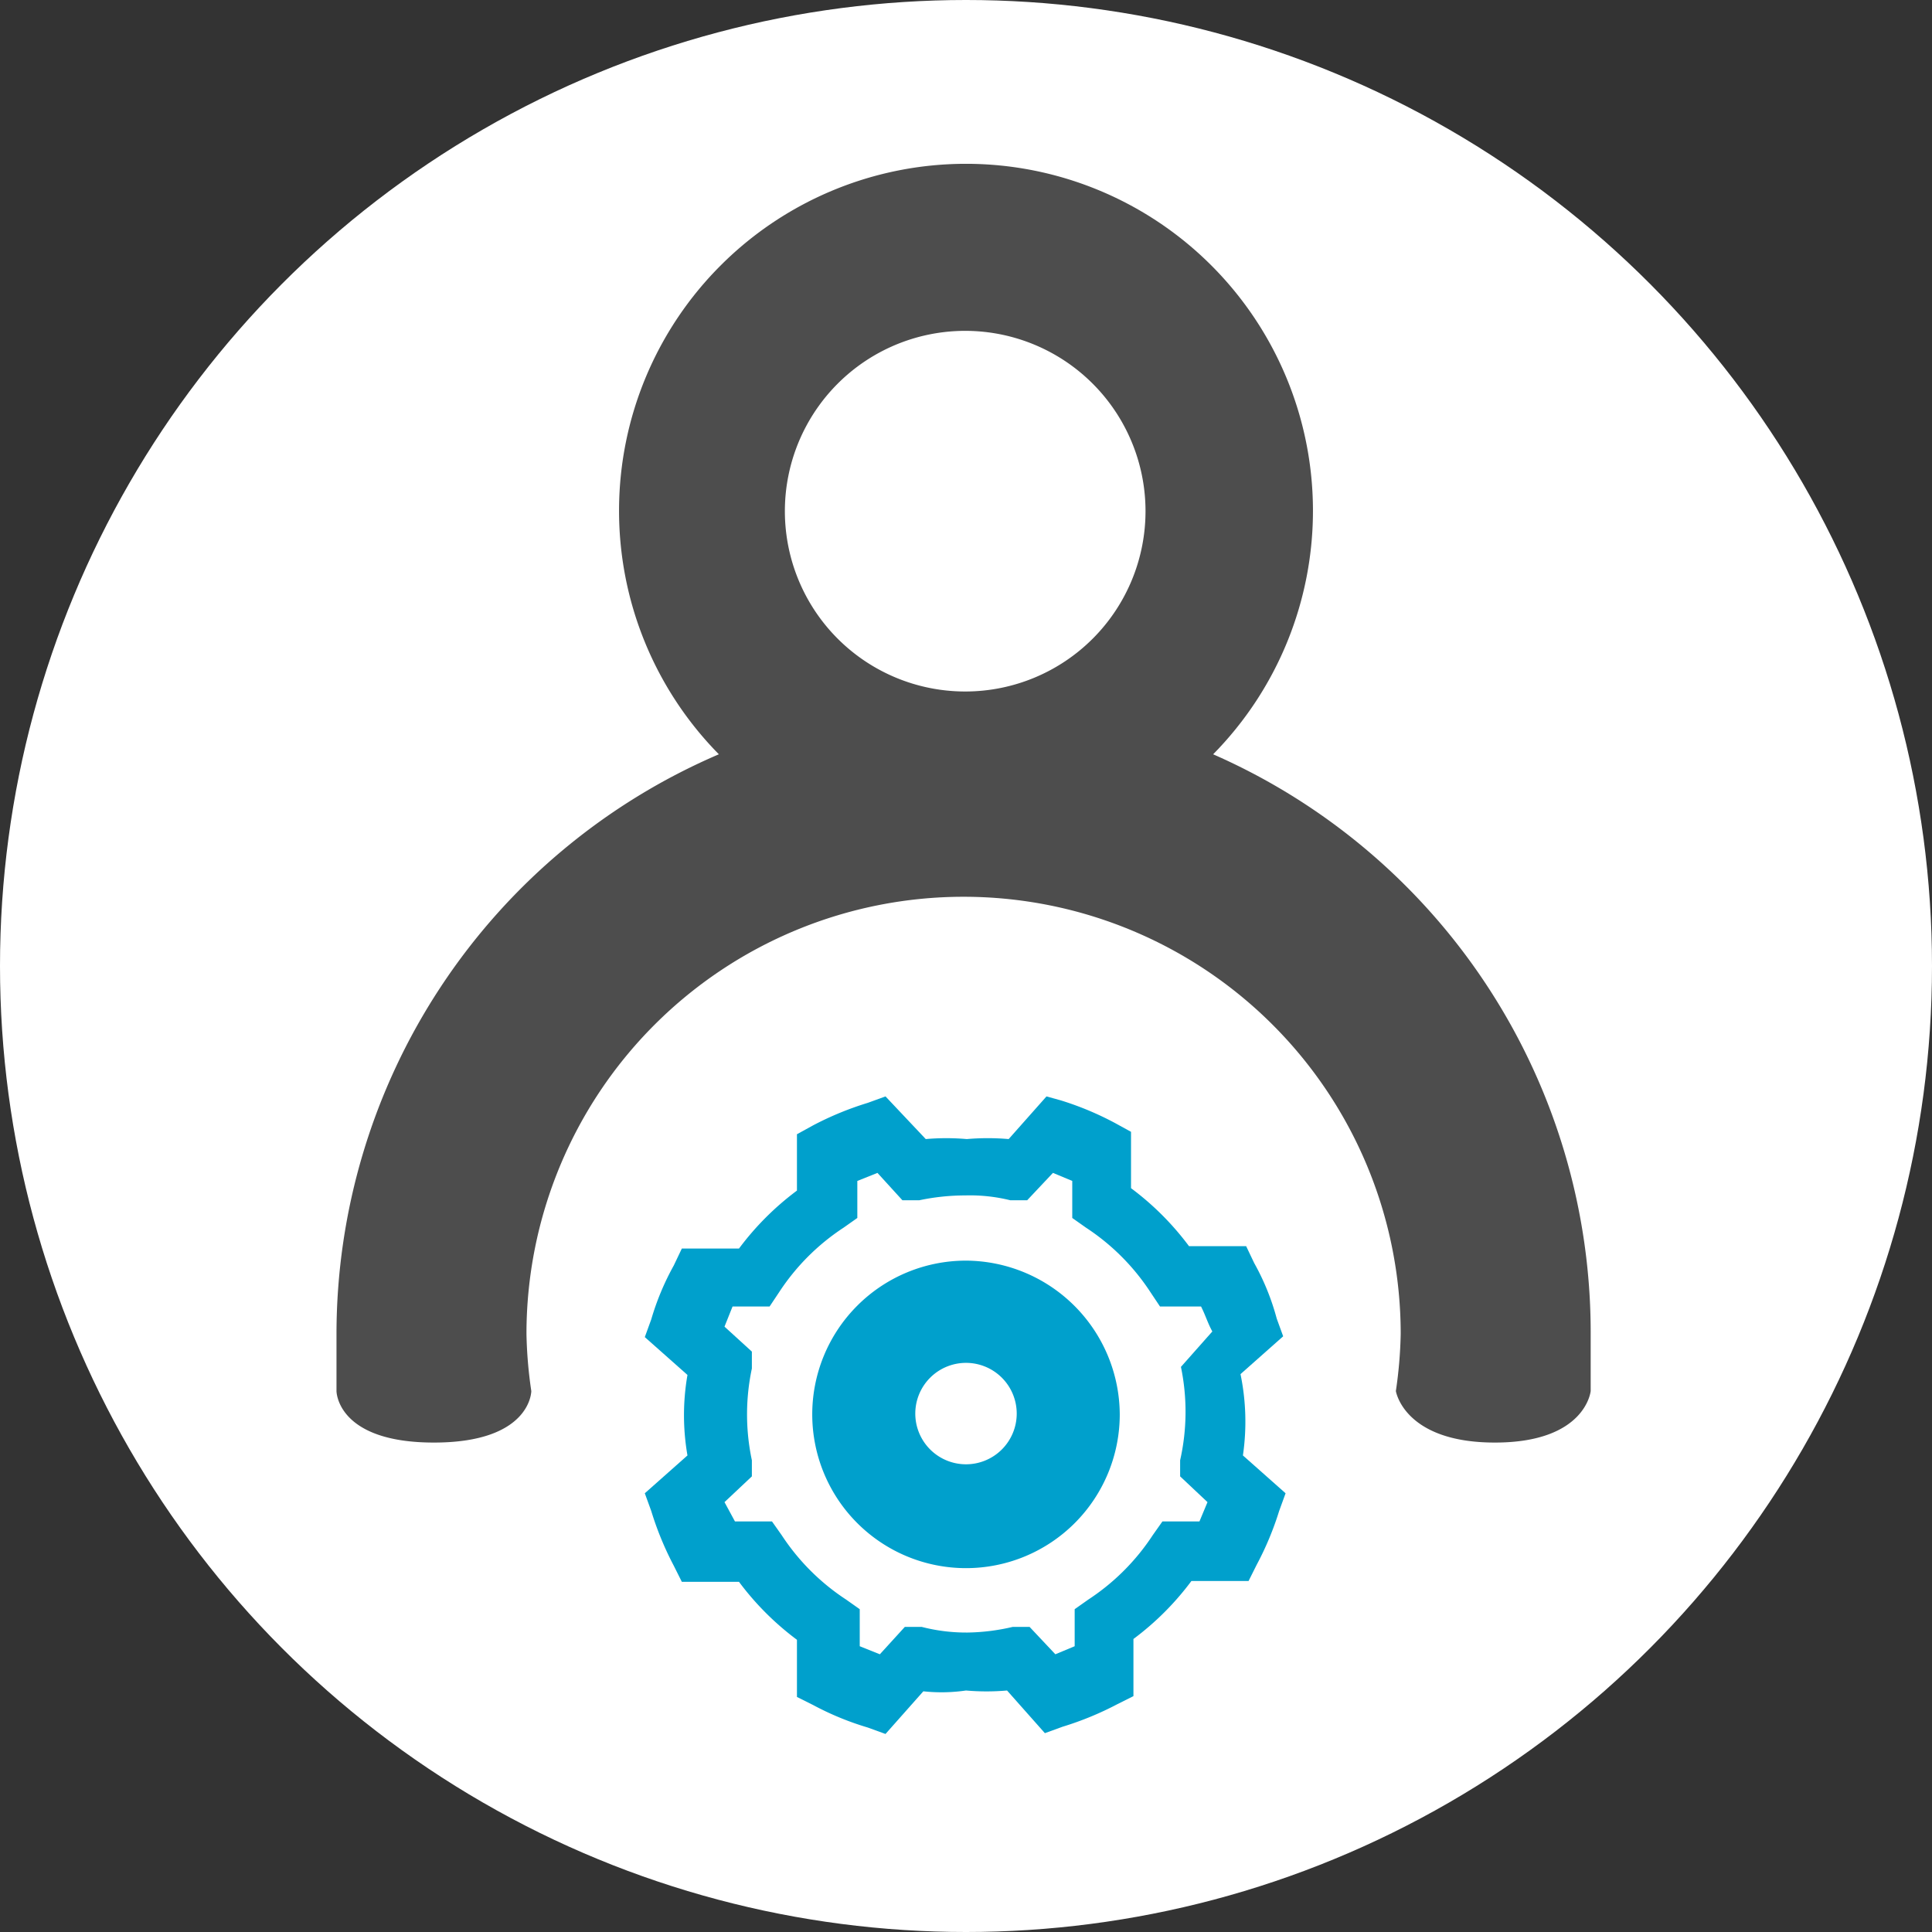 <svg id="Layer_1" data-name="Layer 1" xmlns="http://www.w3.org/2000/svg" viewBox="0 0 24 24"><rect x="0" y="0" width="24" height="24" fill="#333333" stroke="none"/><circle cx="12" cy="12" r="12" fill="#fff"/><path d="M15.07,9.37a4.31,4.31,0,1,0-6.14,0,7.84,7.84,0,0,0-4.75,7.2c0,.24,0,.48,0,.71,0,0,0,.64,1.21.64s1.21-.64,1.21-.64a5.51,5.51,0,0,1-.06-.71,5.43,5.43,0,0,1,10.86,0,5.51,5.51,0,0,1-.06.71s.1.64,1.23.64,1.19-.64,1.19-.64c0-.23,0-.47,0-.71A7.84,7.84,0,0,0,15.07,9.37ZM12,8.59a2.24,2.24,0,1,1,2.23-2.24A2.24,2.24,0,0,1,12,8.59Z" fill="#4d4d4d"/><path d="M15.41,17.07l.53-.47-.08-.22a3,3,0,0,0-.28-.69l-.1-.21-.71,0a3.51,3.51,0,0,0-.72-.72l0-.7-.2-.11a3.82,3.82,0,0,0-.67-.28L13,13.62l-.47.53a3,3,0,0,0-.52,0,2.92,2.92,0,0,0-.51,0L11,13.62l-.22.08a3.91,3.91,0,0,0-.68.28l-.2.11,0,.7a3.51,3.51,0,0,0-.72.72l-.71,0-.1.21a3.27,3.27,0,0,0-.28.67l-.08.22.53.47a2.91,2.91,0,0,0,0,1l-.53.47.08.22a3.91,3.91,0,0,0,.28.68l.1.2.71,0a3.51,3.51,0,0,0,.72.72l0,.71.2.1a3.61,3.61,0,0,0,.68.28l.22.08.47-.53A2.1,2.1,0,0,0,12,21a2.92,2.92,0,0,0,.51,0l.47.53.22-.08a3.91,3.91,0,0,0,.68-.28l.2-.1,0-.71a3.51,3.51,0,0,0,.72-.72l.71,0,.1-.2a3.82,3.82,0,0,0,.28-.67l.08-.22-.53-.47A2.91,2.91,0,0,0,15.41,17.07Zm-.75,1.07,0,.2.34.32-.1.24-.46,0-.12.17a2.77,2.77,0,0,1-.8.8l-.17.12,0,.46-.24.1-.32-.34-.21,0a2.6,2.6,0,0,1-.56.07,2.22,2.22,0,0,1-.57-.07l-.21,0-.31.34-.25-.1,0-.46-.17-.12a2.77,2.77,0,0,1-.8-.8l-.12-.17-.46,0L9,18.66l.34-.32,0-.2a2.74,2.74,0,0,1,0-1.14l0-.21L9,16.48l.1-.25.46,0,.12-.18a2.77,2.77,0,0,1,.8-.8l.17-.12,0-.46.25-.1.31.34.21,0a2.76,2.76,0,0,1,.57-.06,2.09,2.09,0,0,1,.56.06l.21,0,.32-.34.24.1,0,.46.17.12a2.77,2.77,0,0,1,.8.8l.12.18h.51c.06.12.08.2.14.31l-.39.44A2.74,2.74,0,0,1,14.66,18.14Z" fill="#00a0cc"/><path d="M12,15.66a1.91,1.91,0,1,0,1.91,1.91A1.92,1.92,0,0,0,12,15.66Zm0,2.53a.63.63,0,1,1,.63-.62A.63.63,0,0,1,12,18.19Z" fill="#00a0cc"/></svg>